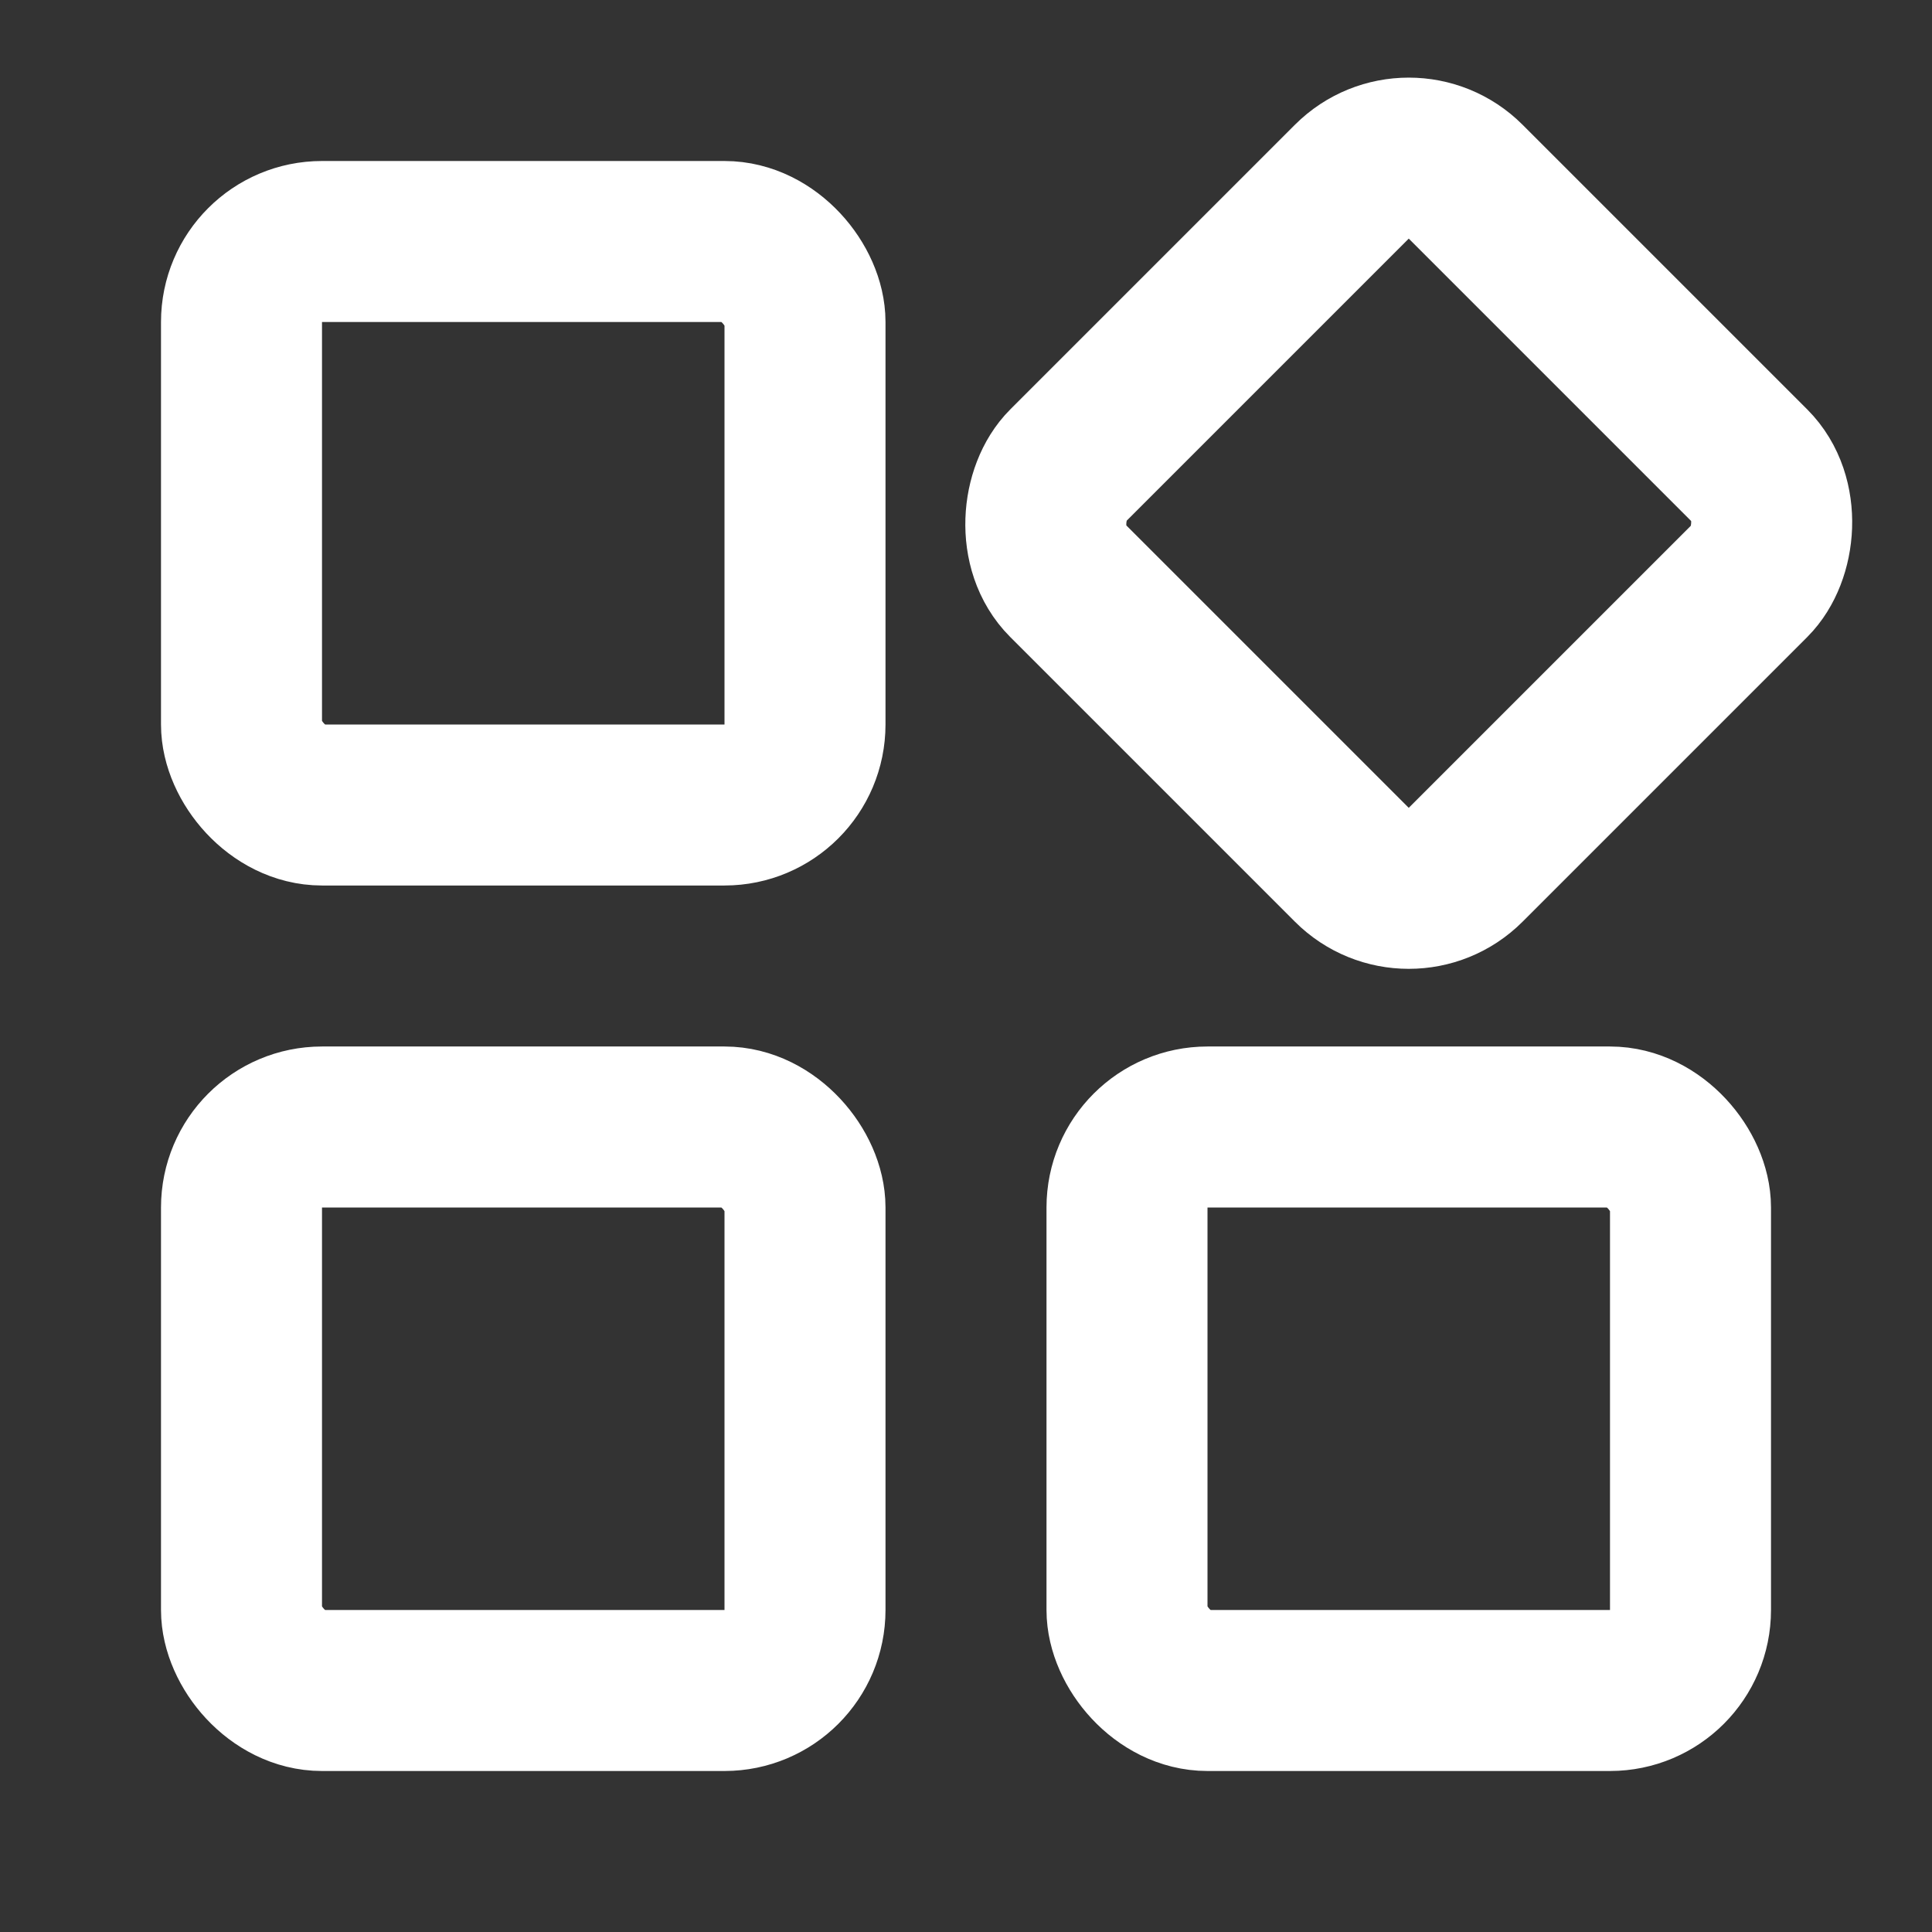 <svg width="24" height="24" viewBox="0 0 24 24" fill="none" xmlns="http://www.w3.org/2000/svg">
    <rect x="0" y="0" width="24" height="24" fill="#333333" stroke="none"/>
    <rect x="3" y="3" width="7" height="7" rx="1" stroke="white" stroke-width="2"/>
    <rect x="3" y="14" width="7" height="7" rx="1" stroke="white" stroke-width="2"/>
    <rect x="14" y="14" width="7" height="7" rx="1" stroke="white" stroke-width="2"/>
    <rect x="17.5" y="1.55" width="7" height="7" rx="1" transform="rotate(45 17.5 1.55)" stroke="white" stroke-width="2"/>
</svg>
